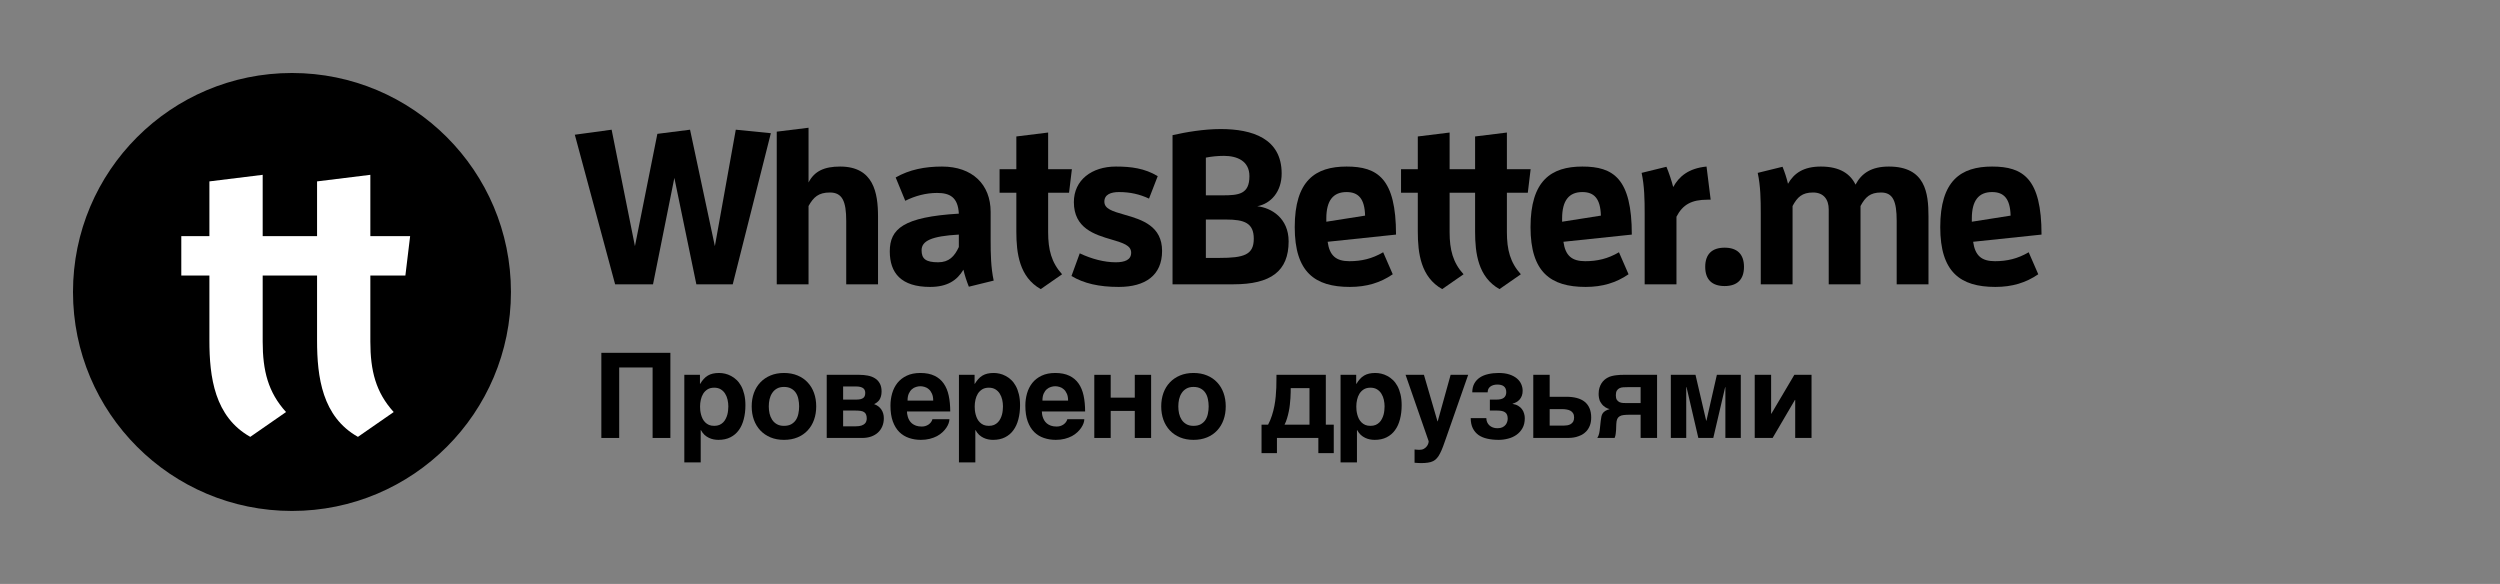 <svg width="274" height="64" viewBox="0 0 274 64" fill="none" xmlns="http://www.w3.org/2000/svg">
<rect x="0" y="0" width="274" height="64" fill="#808080" stroke="none"/>
<path fill-rule="evenodd" clip-rule="evenodd" d="M73.91 19.497L71.571 31.16H67.417L63 14.765L67.034 14.215L69.589 26.978L72.047 14.67L75.629 14.215L78.35 26.978L80.642 14.215L84.486 14.598L80.308 31.16H76.321L73.91 19.497Z" fill="black"/>
<path fill-rule="evenodd" clip-rule="evenodd" d="M92.746 31.16V24.205C92.746 22.055 92.316 21.098 90.956 21.098C89.714 21.098 89.165 21.6 88.616 22.58V31.16H85.131V14.43L88.616 14V19.999C89.261 18.756 90.335 18.254 92.077 18.254C95.754 18.254 96.231 21.146 96.231 23.727V31.16H92.746Z" fill="black"/>
<path fill-rule="evenodd" clip-rule="evenodd" d="M106.186 31.423C105.948 30.825 105.733 30.18 105.59 29.558C104.897 30.73 103.823 31.447 101.937 31.447C98.762 31.447 97.52 29.917 97.52 27.551C97.52 25.089 99.001 23.775 105.089 23.416C104.993 21.6 104.086 21.146 102.701 21.146C101.508 21.146 100.314 21.456 99.216 22.006L98.165 19.449C99.669 18.589 101.365 18.254 103.25 18.254C106.568 18.254 108.574 20.214 108.574 23.225V26.332C108.574 27.79 108.598 29.32 108.908 30.754L106.186 31.423ZM105.089 25.711C102.08 25.878 101.006 26.404 101.006 27.431C101.006 28.363 101.459 28.746 102.82 28.746C104.014 28.746 104.611 28.101 105.089 27.073V25.711Z" fill="black"/>
<path fill-rule="evenodd" clip-rule="evenodd" d="M114.065 31.686C111.725 30.371 111.391 27.766 111.391 25.376V21.122H109.553V18.541H111.391V14.956L114.876 14.526V18.541H117.479L117.168 21.122H114.876V25.448C114.876 27.36 115.234 28.77 116.404 30.06L114.065 31.686Z" fill="black"/>
<path fill-rule="evenodd" clip-rule="evenodd" d="M122.279 28.746C123.282 28.746 123.975 28.483 123.975 27.695C123.975 26.882 123.043 26.619 121.85 26.261C119.964 25.711 117.696 25.018 117.696 22.15C117.696 19.736 119.653 18.254 122.303 18.254C123.975 18.254 125.454 18.445 126.887 19.306L125.932 21.767C124.906 21.29 123.879 21.05 122.637 21.05C121.754 21.05 121.038 21.313 121.038 22.102C121.038 22.891 121.921 23.154 123.258 23.536C125.216 24.086 127.364 24.803 127.364 27.503C127.364 30.18 125.526 31.447 122.614 31.447C120.441 31.447 118.794 31.064 117.433 30.252L118.34 27.766C119.653 28.387 121.038 28.746 122.279 28.746Z" fill="black"/>
<path fill-rule="evenodd" clip-rule="evenodd" d="M133.619 28.268C136.34 28.268 137.414 27.933 137.414 26.165C137.414 24.444 136.388 24.061 134.383 24.061H132.162V28.268H133.619ZM133.977 21.409C135.767 21.409 136.937 21.289 136.937 19.306C136.937 17.633 135.576 17.083 134.144 17.083C133.451 17.083 132.759 17.155 132.162 17.274V21.409H133.977ZM128.51 14.813C129.99 14.478 131.948 14.144 133.786 14.144C137.247 14.144 140.47 15.171 140.47 19.019C140.47 21.003 139.3 22.317 137.796 22.604C139.324 22.771 141.234 23.895 141.234 26.452C141.234 29.726 139.276 31.16 135.194 31.16H128.51V14.813Z" fill="black"/>
<path fill-rule="evenodd" clip-rule="evenodd" d="M149.614 23.632C149.566 21.767 148.874 21.05 147.584 21.05C146.128 21.05 145.365 21.959 145.365 23.942V24.301L149.614 23.632ZM147.943 31.447C144.099 31.447 141.903 29.822 141.903 24.898C141.903 19.808 144.147 18.254 147.584 18.254C150.975 18.254 153.004 19.545 153.004 25.711L145.508 26.499C145.723 28.029 146.439 28.627 147.895 28.627C149.208 28.627 150.378 28.363 151.595 27.647L152.646 30.06C151.285 30.992 149.781 31.447 147.943 31.447Z" fill="black"/>
<path fill-rule="evenodd" clip-rule="evenodd" d="M167.448 21.122L167.758 18.541H165.156V14.526L161.67 14.956V18.541H158.877V14.526L155.391 14.956V18.541H153.553V21.122H155.391V25.376C155.391 27.766 155.726 30.371 158.065 31.686L160.405 30.06C159.235 28.77 158.877 27.36 158.877 25.448V21.122H161.67V25.376C161.67 27.766 162.004 30.371 164.344 31.686L166.684 30.06C165.514 28.77 165.156 27.36 165.156 25.448V21.122H167.448Z" fill="black"/>
<path fill-rule="evenodd" clip-rule="evenodd" d="M175.457 23.632C175.409 21.767 174.717 21.05 173.428 21.05C171.972 21.05 171.208 21.959 171.208 23.942V24.301L175.457 23.632ZM173.786 31.447C169.942 31.447 167.746 29.822 167.746 24.898C167.746 19.808 169.99 18.254 173.427 18.254C176.818 18.254 178.847 19.545 178.847 25.711L171.351 26.499C171.566 28.029 172.282 28.627 173.738 28.627C175.051 28.627 176.221 28.363 177.438 27.647L178.489 30.06C177.128 30.992 175.624 31.447 173.786 31.447Z" fill="black"/>
<path fill-rule="evenodd" clip-rule="evenodd" d="M180.255 31.16V23.369C180.255 21.91 180.231 20.381 179.921 18.947L182.642 18.278C182.929 18.971 183.192 19.76 183.383 20.501C184.027 19.329 185.077 18.445 187.036 18.254L187.489 21.887H187.131C185.412 21.887 184.433 22.412 183.741 23.751V31.16H180.255Z" fill="black"/>
<path fill-rule="evenodd" clip-rule="evenodd" d="M186.892 29.248C186.892 27.862 187.632 27.145 189.017 27.145C190.401 27.145 191.141 27.862 191.141 29.248C191.141 30.634 190.401 31.351 189.017 31.351C187.632 31.351 186.892 30.634 186.892 29.248Z" fill="black"/>
<path fill-rule="evenodd" clip-rule="evenodd" d="M207.876 31.16V24.205C207.876 22.055 207.471 21.098 206.158 21.098C204.964 21.098 204.439 21.6 203.913 22.58V31.16H200.428V22.963C200.428 21.839 199.855 21.098 198.709 21.098C197.516 21.098 196.991 21.6 196.465 22.58V31.16H192.98V23.369C192.98 21.91 192.956 20.381 192.646 18.947L195.367 18.278C195.606 18.875 195.82 19.521 195.964 20.142C196.632 18.971 197.683 18.254 199.569 18.254C201.693 18.254 202.815 19.091 203.365 20.237C204.033 18.971 205.131 18.254 207.017 18.254C211.028 18.254 211.362 21.146 211.362 23.727V31.16H207.876Z" fill="black"/>
<path fill-rule="evenodd" clip-rule="evenodd" d="M220.362 23.632C220.315 21.767 219.623 21.05 218.333 21.05C216.877 21.05 216.113 21.959 216.113 23.942V24.301L220.362 23.632ZM218.692 31.447C214.848 31.447 212.651 29.822 212.651 24.898C212.651 19.808 214.896 18.254 218.333 18.254C221.723 18.254 223.752 19.545 223.752 25.711L216.256 26.499C216.471 28.029 217.188 28.627 218.644 28.627C219.957 28.627 221.127 28.363 222.344 27.647L223.394 30.06C222.034 30.992 220.53 31.447 218.692 31.447Z" fill="black"/>
<path d="M65.908 38.669H73.474V48H71.525V40.275H67.863V48H65.908V38.669Z" fill="black"/>
<path d="M75.001 41.081H76.715V42.071H76.74C76.863 41.864 76.992 41.686 77.127 41.538C77.263 41.386 77.413 41.261 77.578 41.164C77.743 41.066 77.925 40.994 78.124 40.948C78.327 40.901 78.555 40.878 78.809 40.878C79.021 40.878 79.239 40.903 79.463 40.954C79.687 41.005 79.905 41.087 80.117 41.202C80.333 41.312 80.536 41.458 80.726 41.64C80.917 41.817 81.084 42.037 81.228 42.3C81.372 42.562 81.486 42.869 81.57 43.22C81.655 43.567 81.698 43.965 81.698 44.414C81.698 44.972 81.636 45.484 81.513 45.95C81.395 46.415 81.213 46.815 80.968 47.149C80.726 47.484 80.419 47.744 80.047 47.93C79.679 48.116 79.245 48.209 78.746 48.209C78.572 48.209 78.397 48.193 78.219 48.159C78.041 48.125 77.868 48.068 77.698 47.987C77.529 47.907 77.368 47.799 77.216 47.664C77.068 47.524 76.937 47.35 76.823 47.143H76.797V50.679H75.001V41.081ZM78.276 42.49C77.988 42.49 77.745 42.552 77.546 42.674C77.351 42.797 77.193 42.956 77.07 43.15C76.951 43.345 76.865 43.565 76.81 43.81C76.755 44.056 76.727 44.299 76.727 44.541C76.727 44.672 76.734 44.816 76.746 44.972C76.763 45.124 76.793 45.281 76.835 45.442C76.877 45.599 76.935 45.751 77.007 45.899C77.083 46.047 77.178 46.178 77.292 46.292C77.406 46.407 77.544 46.5 77.705 46.572C77.866 46.639 78.056 46.673 78.276 46.673C78.496 46.673 78.687 46.639 78.847 46.572C79.008 46.5 79.146 46.407 79.26 46.292C79.374 46.178 79.467 46.047 79.539 45.899C79.615 45.751 79.675 45.599 79.717 45.442C79.759 45.281 79.787 45.124 79.799 44.972C79.816 44.816 79.825 44.672 79.825 44.541C79.825 44.299 79.797 44.056 79.742 43.81C79.687 43.565 79.599 43.345 79.476 43.15C79.357 42.956 79.199 42.797 79 42.674C78.801 42.552 78.56 42.49 78.276 42.49Z" fill="black"/>
<path d="M82.386 44.541C82.386 44.007 82.466 43.516 82.627 43.068C82.792 42.619 83.027 42.234 83.332 41.913C83.641 41.587 84.013 41.333 84.449 41.151C84.885 40.969 85.376 40.878 85.922 40.878C86.476 40.878 86.971 40.969 87.407 41.151C87.847 41.333 88.218 41.587 88.518 41.913C88.823 42.234 89.055 42.619 89.216 43.068C89.377 43.516 89.457 44.007 89.457 44.541C89.457 45.074 89.377 45.565 89.216 46.013C89.055 46.462 88.823 46.849 88.518 47.175C88.218 47.501 87.847 47.755 87.407 47.937C86.971 48.118 86.476 48.209 85.922 48.209C85.376 48.209 84.885 48.118 84.449 47.937C84.013 47.755 83.641 47.501 83.332 47.175C83.027 46.849 82.792 46.462 82.627 46.013C82.466 45.565 82.386 45.074 82.386 44.541ZM84.259 44.541C84.259 44.803 84.286 45.063 84.341 45.321C84.4 45.575 84.496 45.804 84.627 46.007C84.758 46.206 84.929 46.367 85.141 46.489C85.353 46.612 85.613 46.673 85.922 46.673C86.243 46.673 86.51 46.614 86.722 46.496C86.937 46.373 87.109 46.214 87.236 46.02C87.363 45.821 87.452 45.594 87.502 45.34C87.557 45.082 87.585 44.816 87.585 44.541C87.585 44.27 87.557 44.005 87.502 43.747C87.452 43.489 87.363 43.263 87.236 43.068C87.109 42.869 86.937 42.71 86.722 42.592C86.51 42.469 86.243 42.408 85.922 42.408C85.613 42.408 85.353 42.469 85.141 42.592C84.929 42.715 84.758 42.877 84.627 43.081C84.496 43.279 84.4 43.508 84.341 43.766C84.286 44.02 84.259 44.278 84.259 44.541Z" fill="black"/>
<path d="M92.406 43.798H93.79C93.993 43.798 94.162 43.783 94.297 43.753C94.433 43.72 94.539 43.673 94.615 43.614C94.695 43.55 94.75 43.474 94.78 43.385C94.814 43.292 94.831 43.184 94.831 43.062C94.831 42.96 94.814 42.867 94.78 42.782C94.75 42.693 94.697 42.619 94.621 42.56C94.545 42.497 94.444 42.448 94.317 42.414C94.19 42.376 94.031 42.357 93.84 42.357H92.406V43.798ZM90.609 41.081H94.19C94.507 41.081 94.812 41.109 95.104 41.164C95.4 41.219 95.66 41.316 95.884 41.456C96.109 41.591 96.286 41.777 96.418 42.014C96.553 42.247 96.621 42.543 96.621 42.903C96.621 43.11 96.597 43.29 96.551 43.442C96.509 43.595 96.449 43.726 96.373 43.836C96.297 43.942 96.208 44.033 96.106 44.109C96.009 44.181 95.908 44.242 95.802 44.293C96.149 44.416 96.413 44.612 96.595 44.883C96.777 45.15 96.868 45.469 96.868 45.842C96.868 46.168 96.811 46.464 96.697 46.73C96.587 46.993 96.428 47.219 96.221 47.41C96.018 47.596 95.768 47.742 95.472 47.848C95.18 47.949 94.852 48 94.488 48H90.609V41.081ZM92.406 46.724H93.79C94.048 46.724 94.255 46.697 94.412 46.642C94.573 46.587 94.695 46.517 94.78 46.432C94.869 46.347 94.926 46.254 94.951 46.153C94.981 46.051 94.996 45.956 94.996 45.867C94.996 45.698 94.972 45.558 94.926 45.448C94.884 45.334 94.814 45.243 94.716 45.175C94.623 45.108 94.499 45.061 94.342 45.036C94.19 45.01 94.005 44.998 93.79 44.998H92.406V46.724Z" fill="black"/>
<path d="M99.404 45.099C99.404 45.163 99.41 45.247 99.423 45.353C99.436 45.459 99.461 45.573 99.499 45.696C99.537 45.819 99.592 45.943 99.664 46.07C99.736 46.193 99.832 46.305 99.95 46.407C100.073 46.508 100.221 46.591 100.394 46.654C100.572 46.718 100.784 46.749 101.029 46.749C101.156 46.749 101.281 46.733 101.404 46.699C101.531 46.661 101.647 46.608 101.753 46.54C101.859 46.468 101.95 46.383 102.026 46.286C102.106 46.185 102.163 46.07 102.197 45.943H104.057C104.057 46.07 104.029 46.216 103.974 46.381C103.919 46.542 103.835 46.707 103.721 46.877C103.61 47.041 103.471 47.204 103.302 47.365C103.132 47.526 102.931 47.67 102.699 47.797C102.466 47.92 102.201 48.019 101.905 48.095C101.613 48.171 101.287 48.209 100.928 48.209C100.466 48.209 100.033 48.14 99.626 48C99.224 47.865 98.871 47.649 98.566 47.352C98.266 47.052 98.029 46.665 97.855 46.191C97.682 45.717 97.595 45.141 97.595 44.464C97.595 43.995 97.656 43.544 97.779 43.112C97.906 42.676 98.101 42.294 98.363 41.963C98.63 41.633 98.968 41.371 99.379 41.176C99.793 40.977 100.291 40.878 100.87 40.878C101.484 40.878 102 40.98 102.419 41.183C102.838 41.382 103.175 41.665 103.429 42.033C103.687 42.401 103.871 42.846 103.981 43.366C104.091 43.887 104.146 44.464 104.146 45.099H99.404ZM102.28 43.906C102.28 43.601 102.233 43.347 102.14 43.144C102.051 42.941 101.937 42.78 101.797 42.662C101.662 42.539 101.512 42.454 101.346 42.408C101.181 42.357 101.023 42.331 100.87 42.331C100.722 42.331 100.566 42.357 100.401 42.408C100.236 42.454 100.083 42.539 99.944 42.662C99.808 42.78 99.694 42.941 99.601 43.144C99.512 43.347 99.468 43.601 99.468 43.906H102.28Z" fill="black"/>
<path d="M105.101 41.081H106.815V42.071H106.84C106.963 41.864 107.092 41.686 107.228 41.538C107.363 41.386 107.513 41.261 107.678 41.164C107.843 41.066 108.025 40.994 108.224 40.948C108.427 40.901 108.656 40.878 108.91 40.878C109.121 40.878 109.339 40.903 109.563 40.954C109.788 41.005 110.006 41.087 110.217 41.202C110.433 41.312 110.636 41.458 110.827 41.64C111.017 41.817 111.184 42.037 111.328 42.3C111.472 42.562 111.586 42.869 111.671 43.22C111.756 43.567 111.798 43.965 111.798 44.414C111.798 44.972 111.736 45.484 111.614 45.95C111.495 46.415 111.313 46.815 111.068 47.149C110.827 47.484 110.52 47.744 110.147 47.93C109.779 48.116 109.346 48.209 108.846 48.209C108.673 48.209 108.497 48.193 108.319 48.159C108.142 48.125 107.968 48.068 107.799 47.987C107.63 47.907 107.469 47.799 107.316 47.664C107.168 47.524 107.037 47.35 106.923 47.143H106.897V50.679H105.101V41.081ZM108.376 42.49C108.089 42.49 107.845 42.552 107.646 42.674C107.452 42.797 107.293 42.956 107.17 43.15C107.052 43.345 106.965 43.565 106.91 43.81C106.855 44.056 106.828 44.299 106.828 44.541C106.828 44.672 106.834 44.816 106.847 44.972C106.864 45.124 106.893 45.281 106.936 45.442C106.978 45.599 107.035 45.751 107.107 45.899C107.183 46.047 107.278 46.178 107.393 46.292C107.507 46.407 107.644 46.5 107.805 46.572C107.966 46.639 108.156 46.673 108.376 46.673C108.597 46.673 108.787 46.639 108.948 46.572C109.109 46.5 109.246 46.407 109.36 46.292C109.475 46.178 109.568 46.047 109.64 45.899C109.716 45.751 109.775 45.599 109.817 45.442C109.86 45.281 109.887 45.124 109.9 44.972C109.917 44.816 109.925 44.672 109.925 44.541C109.925 44.299 109.898 44.056 109.843 43.81C109.788 43.565 109.699 43.345 109.576 43.15C109.458 42.956 109.299 42.797 109.1 42.674C108.901 42.552 108.66 42.49 108.376 42.49Z" fill="black"/>
<path d="M114.188 45.099C114.188 45.163 114.194 45.247 114.207 45.353C114.219 45.459 114.245 45.573 114.283 45.696C114.321 45.819 114.376 45.943 114.448 46.07C114.52 46.193 114.615 46.305 114.734 46.407C114.856 46.508 115.004 46.591 115.178 46.654C115.356 46.718 115.567 46.749 115.813 46.749C115.94 46.749 116.064 46.733 116.187 46.699C116.314 46.661 116.431 46.608 116.536 46.54C116.642 46.468 116.733 46.383 116.809 46.286C116.89 46.185 116.947 46.07 116.981 45.943H118.841C118.841 46.07 118.813 46.216 118.758 46.381C118.703 46.542 118.618 46.707 118.504 46.877C118.394 47.041 118.254 47.204 118.085 47.365C117.916 47.526 117.715 47.67 117.482 47.797C117.249 47.92 116.985 48.019 116.689 48.095C116.397 48.171 116.071 48.209 115.711 48.209C115.25 48.209 114.816 48.14 114.41 48C114.008 47.865 113.654 47.649 113.35 47.352C113.049 47.052 112.812 46.665 112.639 46.191C112.465 45.717 112.379 45.141 112.379 44.464C112.379 43.995 112.44 43.544 112.563 43.112C112.69 42.676 112.884 42.294 113.147 41.963C113.413 41.633 113.752 41.371 114.162 41.176C114.577 40.977 115.074 40.878 115.654 40.878C116.268 40.878 116.784 40.98 117.203 41.183C117.622 41.382 117.958 41.665 118.212 42.033C118.47 42.401 118.654 42.846 118.764 43.366C118.874 43.887 118.929 44.464 118.929 45.099H114.188ZM117.063 43.906C117.063 43.601 117.017 43.347 116.924 43.144C116.835 42.941 116.72 42.78 116.581 42.662C116.445 42.539 116.295 42.454 116.13 42.408C115.965 42.357 115.806 42.331 115.654 42.331C115.506 42.331 115.349 42.357 115.184 42.408C115.019 42.454 114.867 42.539 114.727 42.662C114.592 42.78 114.478 42.941 114.384 43.144C114.296 43.347 114.251 43.601 114.251 43.906H117.063Z" fill="black"/>
<path d="M119.935 41.081H121.732V43.582H124.372V41.081H126.162V48H124.372V45.036H121.732V48H119.935V41.081Z" fill="black"/>
<path d="M127.27 44.541C127.27 44.007 127.351 43.516 127.511 43.068C127.676 42.619 127.911 42.234 128.216 41.913C128.525 41.587 128.897 41.333 129.333 41.151C129.769 40.969 130.26 40.878 130.806 40.878C131.36 40.878 131.855 40.969 132.291 41.151C132.731 41.333 133.102 41.587 133.402 41.913C133.707 42.234 133.939 42.619 134.1 43.068C134.261 43.516 134.341 44.007 134.341 44.541C134.341 45.074 134.261 45.565 134.1 46.013C133.939 46.462 133.707 46.849 133.402 47.175C133.102 47.501 132.731 47.755 132.291 47.937C131.855 48.118 131.36 48.209 130.806 48.209C130.26 48.209 129.769 48.118 129.333 47.937C128.897 47.755 128.525 47.501 128.216 47.175C127.911 46.849 127.676 46.462 127.511 46.013C127.351 45.565 127.27 45.074 127.27 44.541ZM129.143 44.541C129.143 44.803 129.17 45.063 129.225 45.321C129.284 45.575 129.38 45.804 129.511 46.007C129.642 46.206 129.813 46.367 130.025 46.489C130.237 46.612 130.497 46.673 130.806 46.673C131.127 46.673 131.394 46.614 131.606 46.496C131.821 46.373 131.993 46.214 132.12 46.02C132.247 45.821 132.336 45.594 132.386 45.34C132.441 45.082 132.469 44.816 132.469 44.541C132.469 44.27 132.441 44.005 132.386 43.747C132.336 43.489 132.247 43.263 132.12 43.068C131.993 42.869 131.821 42.71 131.606 42.592C131.394 42.469 131.127 42.408 130.806 42.408C130.497 42.408 130.237 42.469 130.025 42.592C129.813 42.715 129.642 42.877 129.511 43.081C129.38 43.279 129.284 43.508 129.225 43.766C129.17 44.02 129.143 44.278 129.143 44.541Z" fill="black"/>
<path d="M138.264 46.546H138.981C139.151 46.229 139.29 45.897 139.4 45.55C139.515 45.199 139.606 44.845 139.673 44.49C139.741 44.134 139.79 43.787 139.819 43.449C139.849 43.106 139.87 42.784 139.883 42.484C139.896 42.183 139.9 41.913 139.896 41.671C139.896 41.43 139.898 41.233 139.902 41.081H145.31V46.546H146.18V49.663H144.491V48H139.953V49.663H138.264V46.546ZM143.52 46.546V42.541H141.463C141.463 42.668 141.461 42.825 141.457 43.011C141.457 43.197 141.449 43.404 141.432 43.633C141.419 43.857 141.398 44.096 141.368 44.35C141.343 44.604 141.303 44.858 141.248 45.112C141.197 45.366 141.133 45.615 141.057 45.861C140.985 46.106 140.894 46.335 140.784 46.546H143.52Z" fill="black"/>
<path d="M146.925 41.081H148.639V42.071H148.665C148.787 41.864 148.917 41.686 149.052 41.538C149.187 41.386 149.338 41.261 149.503 41.164C149.668 41.066 149.85 40.994 150.049 40.948C150.252 40.901 150.48 40.878 150.734 40.878C150.946 40.878 151.164 40.903 151.388 40.954C151.612 41.005 151.83 41.087 152.042 41.202C152.258 41.312 152.461 41.458 152.651 41.64C152.842 41.817 153.009 42.037 153.153 42.3C153.296 42.562 153.411 42.869 153.495 43.22C153.58 43.567 153.622 43.965 153.622 44.414C153.622 44.972 153.561 45.484 153.438 45.95C153.32 46.415 153.138 46.815 152.892 47.149C152.651 47.484 152.344 47.744 151.972 47.93C151.604 48.116 151.17 48.209 150.671 48.209C150.497 48.209 150.321 48.193 150.144 48.159C149.966 48.125 149.793 48.068 149.623 47.987C149.454 47.907 149.293 47.799 149.141 47.664C148.993 47.524 148.862 47.35 148.747 47.143H148.722V50.679H146.925V41.081ZM150.201 42.49C149.913 42.49 149.67 42.552 149.471 42.674C149.276 42.797 149.118 42.956 148.995 43.15C148.876 43.345 148.79 43.565 148.735 43.81C148.68 44.056 148.652 44.299 148.652 44.541C148.652 44.672 148.658 44.816 148.671 44.972C148.688 45.124 148.718 45.281 148.76 45.442C148.802 45.599 148.859 45.751 148.931 45.899C149.008 46.047 149.103 46.178 149.217 46.292C149.331 46.407 149.469 46.5 149.63 46.572C149.79 46.639 149.981 46.673 150.201 46.673C150.421 46.673 150.611 46.639 150.772 46.572C150.933 46.5 151.071 46.407 151.185 46.292C151.299 46.178 151.392 46.047 151.464 45.899C151.54 45.751 151.599 45.599 151.642 45.442C151.684 45.281 151.712 45.124 151.724 44.972C151.741 44.816 151.75 44.672 151.75 44.541C151.75 44.299 151.722 44.056 151.667 43.81C151.612 43.565 151.523 43.345 151.401 43.15C151.282 42.956 151.123 42.797 150.925 42.674C150.726 42.552 150.484 42.49 150.201 42.49Z" fill="black"/>
<path d="M158.532 47.886C158.397 48.283 158.274 48.628 158.164 48.92C158.054 49.217 157.944 49.471 157.834 49.682C157.728 49.898 157.614 50.074 157.491 50.209C157.373 50.349 157.233 50.459 157.072 50.539C156.911 50.62 156.723 50.675 156.507 50.704C156.291 50.738 156.035 50.755 155.739 50.755C155.621 50.755 155.509 50.751 155.403 50.742C155.301 50.738 155.178 50.73 155.035 50.717V49.263C155.107 49.272 155.195 49.28 155.301 49.289C155.407 49.297 155.496 49.301 155.568 49.301C155.758 49.301 155.919 49.265 156.05 49.193C156.181 49.121 156.285 49.035 156.361 48.933C156.442 48.836 156.499 48.734 156.533 48.628C156.566 48.523 156.583 48.434 156.583 48.362L154.051 41.081H156.063L157.548 46.178H157.574L158.989 41.081H160.912L158.532 47.886Z" fill="black"/>
<path d="M161.36 42.998C161.364 42.617 161.44 42.294 161.588 42.027C161.741 41.756 161.946 41.536 162.204 41.367C162.462 41.197 162.767 41.075 163.118 40.998C163.469 40.918 163.848 40.878 164.254 40.878C164.712 40.878 165.105 40.933 165.435 41.043C165.765 41.153 166.038 41.299 166.254 41.481C166.47 41.663 166.629 41.872 166.73 42.109C166.832 42.342 166.882 42.581 166.882 42.827C166.882 43.03 166.853 43.212 166.794 43.373C166.734 43.529 166.654 43.667 166.552 43.785C166.451 43.899 166.332 43.995 166.197 44.071C166.066 44.147 165.928 44.204 165.784 44.242V44.268C166.025 44.306 166.231 44.378 166.4 44.483C166.569 44.585 166.707 44.708 166.813 44.852C166.918 44.995 166.995 45.154 167.041 45.328C167.092 45.497 167.117 45.664 167.117 45.829C167.117 46.261 167.033 46.627 166.863 46.927C166.694 47.228 166.472 47.473 166.197 47.664C165.926 47.854 165.619 47.992 165.276 48.076C164.938 48.165 164.597 48.209 164.254 48.209C163.806 48.209 163.393 48.167 163.017 48.083C162.644 48.002 162.323 47.869 162.052 47.683C161.785 47.492 161.576 47.247 161.423 46.946C161.271 46.642 161.193 46.269 161.189 45.829H162.902C162.902 45.99 162.932 46.138 162.991 46.273C163.051 46.409 163.133 46.525 163.239 46.623C163.345 46.72 163.472 46.796 163.62 46.851C163.768 46.906 163.933 46.934 164.115 46.934C164.335 46.934 164.517 46.9 164.661 46.832C164.809 46.76 164.925 46.671 165.01 46.565C165.094 46.46 165.154 46.347 165.188 46.229C165.226 46.106 165.245 45.994 165.245 45.893C165.245 45.562 165.154 45.332 164.972 45.201C164.794 45.065 164.508 44.998 164.115 44.998H163.29V43.798H163.982C164.384 43.798 164.667 43.728 164.832 43.588C165.001 43.449 165.086 43.246 165.086 42.979C165.086 42.822 165.061 42.691 165.01 42.585C164.963 42.48 164.896 42.395 164.807 42.331C164.722 42.264 164.621 42.217 164.502 42.192C164.384 42.162 164.254 42.148 164.115 42.148C163.797 42.148 163.539 42.221 163.34 42.37C163.146 42.514 163.048 42.723 163.048 42.998H161.36Z" fill="black"/>
<path d="M168.047 41.081H169.844V43.487H171.678C172.105 43.487 172.486 43.531 172.821 43.62C173.159 43.709 173.445 43.846 173.678 44.033C173.91 44.219 174.088 44.456 174.211 44.744C174.333 45.027 174.395 45.364 174.395 45.753C174.395 46.104 174.344 46.405 174.242 46.654C174.141 46.904 174.01 47.113 173.849 47.283C173.692 47.448 173.517 47.579 173.322 47.676C173.127 47.769 172.937 47.841 172.751 47.892C172.565 47.939 172.391 47.968 172.23 47.981C172.074 47.994 171.953 48 171.868 48H168.047V41.081ZM169.844 46.648H171.361C171.5 46.648 171.638 46.637 171.773 46.616C171.913 46.591 172.038 46.546 172.148 46.483C172.262 46.415 172.353 46.324 172.421 46.21C172.488 46.092 172.522 45.939 172.522 45.753C172.522 45.571 172.486 45.421 172.414 45.302C172.347 45.184 172.251 45.091 172.129 45.023C172.01 44.955 171.871 44.909 171.71 44.883C171.553 44.854 171.386 44.839 171.208 44.839H169.844V46.648Z" fill="black"/>
<path d="M181.615 48H179.812V45.455H178.638C178.38 45.455 178.158 45.465 177.972 45.486C177.79 45.503 177.639 45.548 177.521 45.62C177.403 45.687 177.312 45.789 177.248 45.924C177.189 46.06 177.155 46.244 177.146 46.477L177.121 47.143C177.113 47.24 177.1 47.367 177.083 47.524C177.07 47.681 177.03 47.839 176.962 48H175.064C175.119 47.907 175.164 47.818 175.198 47.733C175.232 47.645 175.257 47.56 175.274 47.48C175.295 47.395 175.31 47.31 175.318 47.226C175.331 47.141 175.342 47.052 175.35 46.959L175.439 46.127C175.46 45.941 175.486 45.78 175.515 45.645C175.545 45.51 175.593 45.393 175.661 45.296C175.729 45.194 175.822 45.108 175.94 45.036C176.059 44.964 176.218 44.898 176.417 44.839C176.353 44.822 176.281 44.799 176.201 44.769C176.125 44.735 176.042 44.693 175.953 44.642C175.868 44.587 175.782 44.519 175.693 44.439C175.608 44.354 175.528 44.251 175.452 44.128C175.397 44.047 175.352 43.963 175.318 43.874C175.289 43.781 175.265 43.692 175.249 43.607C175.232 43.519 175.221 43.436 175.217 43.36C175.213 43.284 175.21 43.218 175.21 43.163C175.21 42.918 175.24 42.7 175.299 42.509C175.359 42.315 175.435 42.145 175.528 42.002C175.621 41.858 175.727 41.735 175.845 41.633C175.964 41.532 176.084 41.449 176.207 41.386C176.342 41.31 176.493 41.252 176.658 41.214C176.823 41.172 176.984 41.142 177.14 41.126C177.297 41.104 177.443 41.092 177.578 41.087C177.714 41.083 177.819 41.081 177.896 41.081H181.615V48ZM179.812 42.433H178.365C178.213 42.433 178.061 42.437 177.908 42.446C177.756 42.454 177.618 42.488 177.496 42.547C177.377 42.602 177.28 42.691 177.204 42.814C177.132 42.932 177.096 43.102 177.096 43.322C177.096 43.538 177.132 43.703 177.204 43.817C177.28 43.931 177.375 44.016 177.489 44.071C177.608 44.126 177.739 44.158 177.883 44.166C178.027 44.175 178.171 44.179 178.314 44.179H179.812V42.433Z" fill="black"/>
<path d="M183.123 41.081H185.827L186.995 46.102H187.027L188.169 41.081H190.791V48H189.102V42.433H189.077L187.776 48H186.138L184.843 42.433H184.811V48H183.123V41.081Z" fill="black"/>
<path d="M192.317 41.081H194.114V45.347H194.139L196.659 41.081H198.544V48H196.754V43.83H196.723L194.279 48H192.317V41.081Z" fill="black"/>
<path fill-rule="evenodd" clip-rule="evenodd" d="M32 56C45.255 56 56 45.255 56 32C56 18.745 45.255 8 32 8C18.745 8 8 18.745 8 32C8 45.255 18.745 56 32 56Z" fill="black"/>
<path fill-rule="evenodd" clip-rule="evenodd" d="M27.43 47.88L31.35 45.16C29.39 43 28.79 40.64 28.79 37.44V30.2H31.67H32.63H34.75V37.32C34.75 41.32 35.31 45.68 39.23 47.88L43.15 45.16C41.19 43 40.59 40.64 40.59 37.44V30.2H44.43L44.95 25.88H40.59V19.16L34.75 19.88V25.88H33.15H31.67H28.79V19.16L22.95 19.88V25.88H19.87V30.2H22.95V37.32C22.95 41.32 23.51 45.68 27.43 47.88Z" fill="white"/>
</svg>
